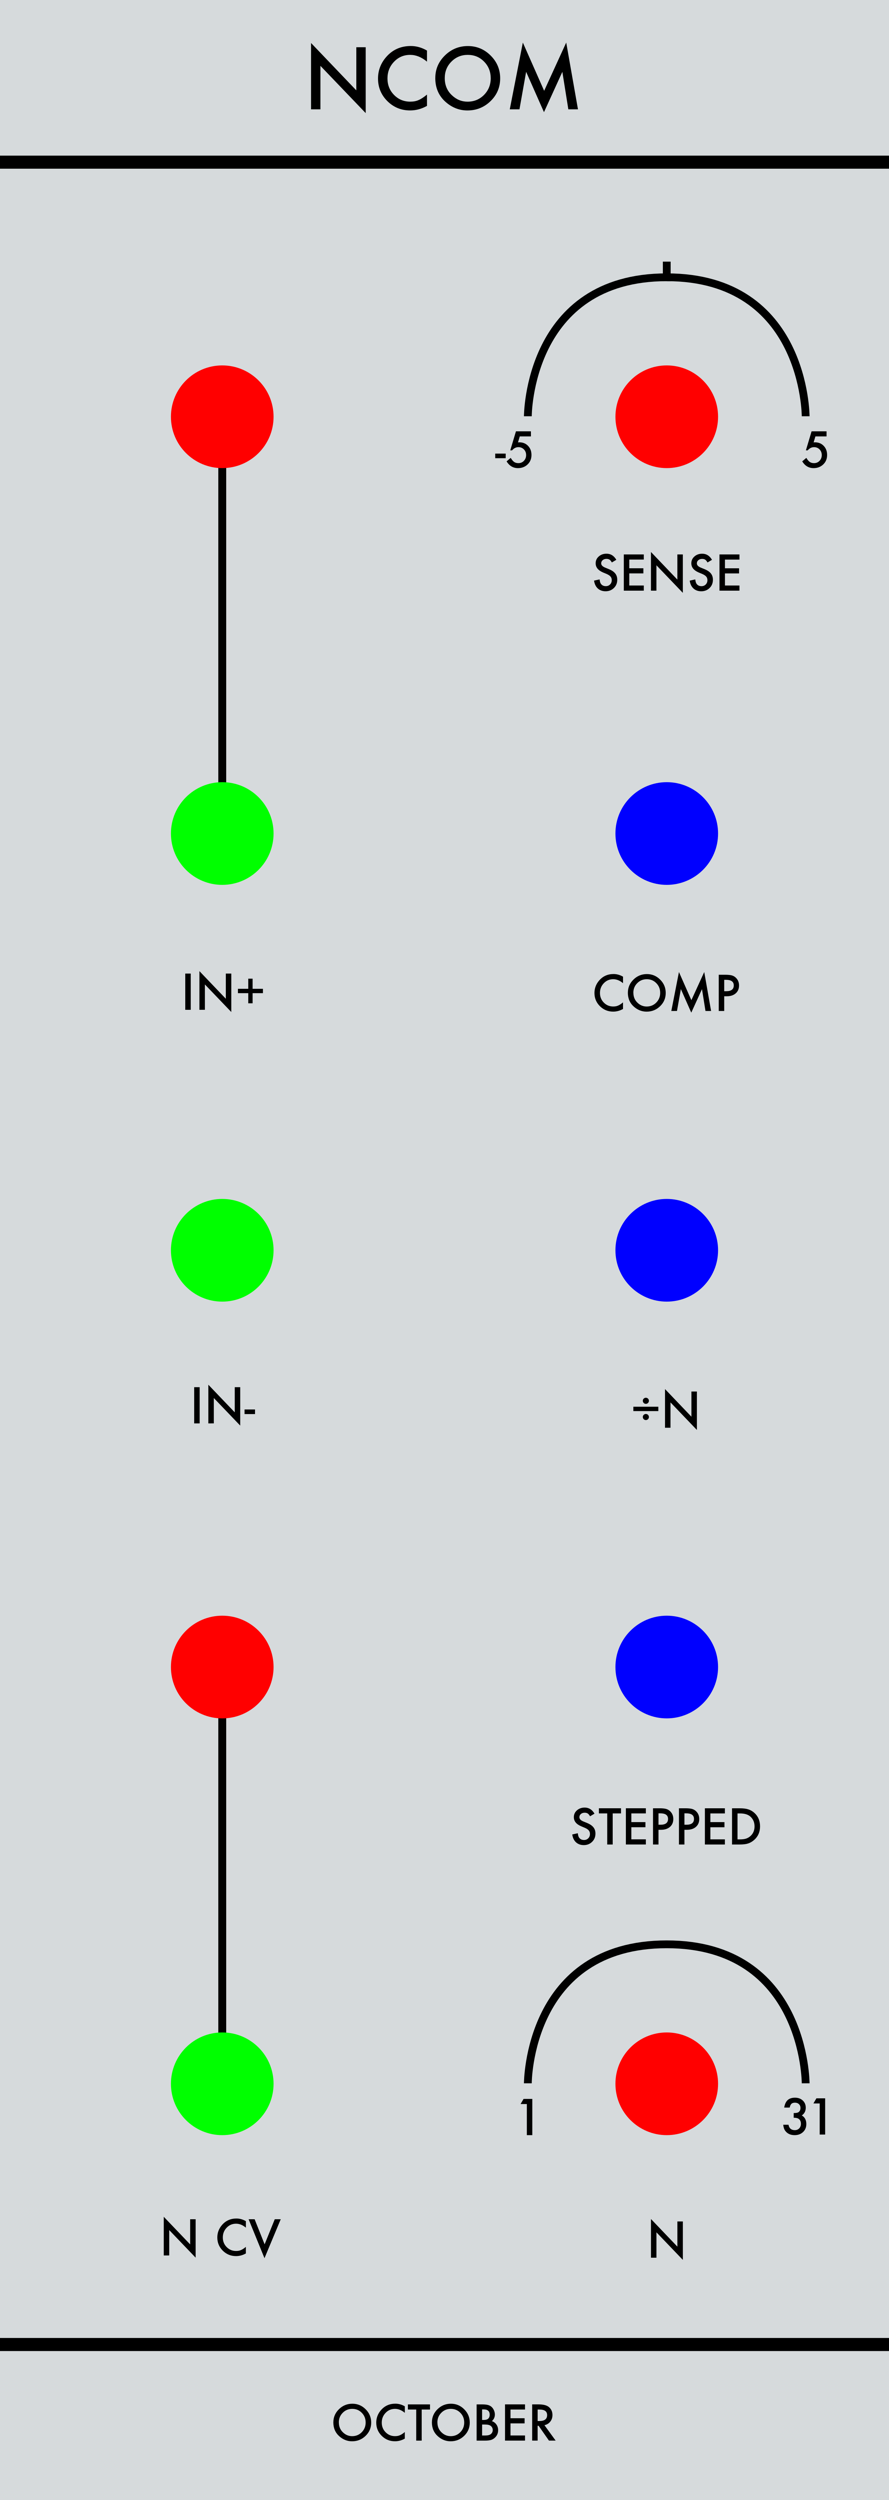 <?xml version="1.0" encoding="UTF-8" standalone="no"?>
<!-- Created with Inkscape (http://www.inkscape.org/) -->

<svg
   width="45.72mm"
   height="128.5mm"
   viewBox="0 0 45.72 128.5"
   version="1.1"
   id="svg1"
   inkscape:version="1.3 (0e150ed, 2023-07-21)"
   sodipodi:docname="NCOM.svg"
   xml:space="preserve"
   xmlns:inkscape="http://www.inkscape.org/namespaces/inkscape"
   xmlns:sodipodi="http://sodipodi.sourceforge.net/DTD/sodipodi-0.dtd"
   xmlns="http://www.w3.org/2000/svg"
   xmlns:svg="http://www.w3.org/2000/svg"
   xmlns:rdf="http://www.w3.org/1999/02/22-rdf-syntax-ns#"
   xmlns:cc="http://creativecommons.org/ns#"><sodipodi:namedview
     id="namedview1"
     pagecolor="#ffffff"
     bordercolor="#000000"
     borderopacity="0.25"
     inkscape:showpageshadow="true"
     inkscape:pageopacity="0.0"
     inkscape:pagecheckerboard="true"
     inkscape:deskcolor="#d1d1d1"
     inkscape:document-units="mm"
     showborder="true"
     borderlayer="true"
     labelstyle="default"
     showgrid="true"
     inkscape:zoom="2.1671272"
     inkscape:cx="22.610579"
     inkscape:cy="329.69915"
     inkscape:window-width="2656"
     inkscape:window-height="1384"
     inkscape:window-x="1892"
     inkscape:window-y="25"
     inkscape:window-maximized="0"
     inkscape:current-layer="layer2"
     showguides="true"><sodipodi:guide
       position="74.425,124.5"
       orientation="0,-1"
       id="guide5"
       inkscape:locked="false" /><sodipodi:guide
       position="45.72,10.335"
       orientation="1,0"
       id="guide6"
       inkscape:locked="false" /><inkscape:grid
       id="grid1"
       units="mm"
       originx="0"
       originy="0"
       spacingx="11.43"
       spacingy="21.42"
       empcolor="#0099e5"
       empopacity="0.302"
       color="#0099e5"
       opacity="0.149"
       empspacing="5"
       dotted="false"
       gridanglex="30"
       gridanglez="30"
       visible="true" /><sodipodi:guide
       position="23.644,73.129"
       orientation="0,-1"
       id="guide8"
       inkscape:locked="false" /><sodipodi:guide
       position="80.003,98.917"
       orientation="0,-1"
       id="guide7"
       inkscape:locked="false" /><sodipodi:guide
       position="86.591,77.66"
       orientation="0,-1"
       id="guide9"
       inkscape:locked="false" /><sodipodi:guide
       position="80.077,56.266"
       orientation="0,-1"
       id="guide10"
       inkscape:locked="false" /><sodipodi:guide
       position="54.492,34.82"
       orientation="0,-1"
       id="guide11"
       inkscape:locked="false" /><sodipodi:guide
       position="54.808,13.501"
       orientation="0,-1"
       id="guide12"
       inkscape:locked="false" /><sodipodi:guide
       position="52.515,63.595"
       orientation="1,0"
       id="guide50"
       inkscape:locked="false" /><sodipodi:guide
       position="94.648,37.282"
       orientation="1,0"
       id="guide51"
       inkscape:locked="false" /></sodipodi:namedview><defs
     id="defs1"><inkscape:path-effect
       effect="fillet_chamfer"
       id="path-effect53"
       is_visible="true"
       lpeversion="1"
       nodesatellites_param="F,0,0,1,0,0,0,1 @ F,0,0,1,0,2.833,0,1 @ F,0,0,1,0,0,0,1 @ F,0,0,1,0,0,0,1"
       radius="0"
       unit="px"
       method="auto"
       mode="F"
       chamfer_steps="1"
       flexible="false"
       use_knot_distance="true"
       apply_no_radius="true"
       apply_with_radius="true"
       only_selected="false"
       hide_knots="false" /><inkscape:path-effect
       effect="fillet_chamfer"
       id="path-effect7"
       is_visible="true"
       lpeversion="1"
       nodesatellites_param="F,0,0,1,0,6.346,0,1 @ F,0,0,1,0,0,0,1 @ F,0,0,1,0,0,0,1 @ F,0,0,1,0,0,0,1"
       radius="0"
       unit="px"
       method="auto"
       mode="F"
       chamfer_steps="1"
       flexible="false"
       use_knot_distance="true"
       apply_no_radius="true"
       apply_with_radius="true"
       only_selected="false"
       hide_knots="false" /><inkscape:path-effect
       effect="fillet_chamfer"
       id="path-effect11"
       is_visible="true"
       lpeversion="1"
       nodesatellites_param="F,0,0,1,0,6.877,0,1 @ F,0,0,1,0,6.534,0,1 @ F,0,0,1,0,0,0,1 @ F,0,0,1,0,0,0,1"
       radius="0"
       unit="px"
       method="auto"
       mode="F"
       chamfer_steps="1"
       flexible="false"
       use_knot_distance="true"
       apply_no_radius="true"
       apply_with_radius="true"
       only_selected="false"
       hide_knots="false" /><inkscape:path-effect
       effect="fillet_chamfer"
       id="path-effect9"
       is_visible="true"
       lpeversion="1"
       nodesatellites_param="F,0,0,1,0,0,0,1 @ F,0,0,1,0,0,0,1 @ F,0,0,1,0,0,0,1 @ F,0,0,1,0,5.192,0,1"
       radius="0"
       unit="px"
       method="auto"
       mode="F"
       chamfer_steps="1"
       flexible="false"
       use_knot_distance="true"
       apply_no_radius="true"
       apply_with_radius="true"
       only_selected="false"
       hide_knots="false" /><rect
       x="176.408"
       y="7.398"
       width="429.069"
       height="22.762"
       id="rect2" /><radialGradient
       fx="0"
       fy="0"
       cx="0"
       cy="0"
       r="1"
       gradientUnits="userSpaceOnUse"
       gradientTransform="matrix(14.173,0,0,-14.173,145.602,402.514)"
       spreadMethod="pad"
       id="radialGradient4642-1-1-2"><stop
         style="stop-opacity:1;stop-color:#231f20"
         offset="0"
         id="stop4644-7-7-9" /><stop
         style="stop-opacity:1;stop-color:#353132"
         offset="0.632"
         id="stop4646-4-4-1" /><stop
         style="stop-opacity:1;stop-color:#231f20"
         offset="1"
         id="stop4648-0-0-5" /></radialGradient><radialGradient
       fx="0"
       fy="0"
       cx="0"
       cy="0"
       r="1"
       gradientUnits="userSpaceOnUse"
       gradientTransform="matrix(14.173,0,0,-14.173,145.602,402.514)"
       spreadMethod="pad"
       id="radialGradient4642-1-1-2-2"><stop
         style="stop-opacity:1;stop-color:#231f20"
         offset="0"
         id="stop4644-7-7-9-2" /><stop
         style="stop-opacity:1;stop-color:#353132"
         offset="0.632"
         id="stop4646-4-4-1-7" /><stop
         style="stop-opacity:1;stop-color:#231f20"
         offset="1"
         id="stop4648-0-0-5-1" /></radialGradient><inkscape:path-effect
       effect="fillet_chamfer"
       id="path-effect9-3"
       is_visible="true"
       lpeversion="1"
       nodesatellites_param="F,0,0,1,0,0,0,1 @ F,0,0,1,0,0,0,1 @ F,0,0,1,0,0,0,1 @ F,0,0,1,0,5.192,0,1"
       radius="0"
       unit="px"
       method="auto"
       mode="F"
       chamfer_steps="1"
       flexible="false"
       use_knot_distance="true"
       apply_no_radius="true"
       apply_with_radius="true"
       only_selected="false"
       hide_knots="false" /><marker
       inkscape:stockid="TriangleOutM"
       orient="auto"
       refY="0"
       refX="0"
       id="TriangleOutM"
       style="overflow:visible"
       viewBox="0 0 4.26 4.924"
       markerWidth="4.26"
       markerHeight="4.924"
       preserveAspectRatio="xMidYMid"><path
         inkscape:connector-curvature="0"
         id="path9071"
         d="M 5.77,0 -2.88,5 V -5 Z"
         style="fill-rule:evenodd;stroke:#000000;stroke-width:1pt;marker-start:none"
         transform="scale(0.4)" /></marker><marker
       inkscape:stockid="TriangleOutM"
       orient="auto"
       refY="0"
       refX="0"
       id="marker1"
       style="overflow:visible"><path
         inkscape:connector-curvature="0"
         id="path1-4"
         d="M 5.77,0 -2.88,5 V -5 Z"
         style="fill-rule:evenodd;stroke:#000000;stroke-width:1pt;marker-start:none"
         transform="scale(0.4)" /></marker><inkscape:path-effect
       effect="fillet_chamfer"
       id="path-effect53-0"
       is_visible="true"
       lpeversion="1"
       nodesatellites_param="F,0,0,1,0,0,0,1 @ F,0,0,1,0,2.833,0,1 @ F,0,0,1,0,0,0,1 @ F,0,0,1,0,0,0,1"
       radius="0"
       unit="px"
       method="auto"
       mode="F"
       chamfer_steps="1"
       flexible="false"
       use_knot_distance="true"
       apply_no_radius="true"
       apply_with_radius="true"
       only_selected="false"
       hide_knots="false" /></defs><g
     inkscape:groupmode="layer"
     id="layer3"
     inkscape:label="background"
     style="display:inline"><rect
       style="fill:#d6dadc;fill-opacity:1;stroke:none;stroke-width:0.671"
       id="rect1"
       width="45.72"
       height="128.5"
       x="0"
       y="8.2156504e-15"
       sodipodi:insensitive="true" /></g><g
     inkscape:label="lines"
     inkscape:groupmode="layer"
     id="layer1"
     style="display:inline"><path
       style="display:inline;fill:#ffffff;stroke:#000000;stroke-width:0.671;stroke-dasharray:none;stroke-opacity:1"
       d="M 4.4140626e-7,8.335 H 45.72"
       id="path2"
       inkscape:label="top line" /><path
       style="display:inline;fill:#ffffff;stroke:#000000;stroke-width:0.671;stroke-dasharray:none;stroke-opacity:1"
       d="M 3.2012939e-6,120.5 H 45.72"
       id="path2-9"
       inkscape:label="bottom line" /><path
       style="display:inline;fill:#000000;stroke:#000000;stroke-width:0.406;stroke-opacity:1"
       d="M 11.43,85.68 V 107.1"
       id="path17-6" /><path
       style="display:inline;fill:#000000;stroke-width:0.406;stroke:#000000;stroke-opacity:1"
       d="m 11.43,21.42 v 21.42"
       id="path17" /></g><g
     inkscape:groupmode="layer"
     id="layer6"
     inkscape:label="labels" /><g
     inkscape:groupmode="layer"
     id="layer7"
     inkscape:label="components"
     style="display:inline"><circle
       style="display:inline;fill:#ff0000;fill-opacity:1;stroke:none;stroke-width:0.4;stroke-linecap:round;stroke-linejoin:round;stroke-dasharray:none;stroke-dashoffset:1.512;stroke-opacity:1;paint-order:normal"
       id="path12-1-8-3-7"
       cx="11.43"
       cy="21.42"
       r="2.639"
       inkscape:label="pos_in_atten" /><circle
       style="display:inline;fill:#00ff00;fill-opacity:1;stroke:none;stroke-width:0.4;stroke-linecap:round;stroke-linejoin:round;stroke-dasharray:none;stroke-dashoffset:1.512;stroke-opacity:1;paint-order:normal"
       id="path12-1-0-1-4-2"
       cx="11.43"
       cy="107.1"
       r="2.639"
       inkscape:label="n_vc" /><circle
       style="display:inline;fill:#ff0000;fill-opacity:1;stroke:none;stroke-width:0.4;stroke-linecap:round;stroke-linejoin:round;stroke-dasharray:none;stroke-dashoffset:1.512;stroke-opacity:1;paint-order:normal"
       id="path12-1-8-3-7-1"
       cx="11.43"
       cy="85.68"
       r="2.639"
       inkscape:label="n_vc_atten" /><circle
       style="display:inline;fill:#00ff00;fill-opacity:1;stroke:none;stroke-width:0.4;stroke-linecap:round;stroke-linejoin:round;stroke-dasharray:none;stroke-dashoffset:1.512;stroke-opacity:1;paint-order:normal"
       id="path12-1-0-1-4"
       cx="11.43"
       cy="64.26"
       r="2.639"
       inkscape:label="negative" /><circle
       style="display:inline;fill:#00ff00;fill-opacity:1;stroke:none;stroke-width:0.4;stroke-linecap:round;stroke-linejoin:round;stroke-dasharray:none;stroke-dashoffset:1.512;stroke-opacity:1;paint-order:normal"
       id="path12-1-0-1"
       cx="11.43"
       cy="42.84"
       r="2.639"
       inkscape:label="positive" /><circle
       style="display:inline;fill:#0000ff;fill-opacity:1;stroke:none;stroke-width:0.4;stroke-linecap:round;stroke-linejoin:round;stroke-dasharray:none;stroke-dashoffset:1.512;stroke-opacity:1;paint-order:normal"
       id="path12-7-0-4-5"
       cx="34.29"
       cy="85.68"
       r="2.639"
       inkscape:label="stepped" /><circle
       style="display:inline;fill:#0000ff;fill-opacity:1;stroke:none;stroke-width:0.4;stroke-linecap:round;stroke-linejoin:round;stroke-dasharray:none;stroke-dashoffset:1.512;stroke-opacity:1;paint-order:normal"
       id="path12-7-0"
       cx="34.29"
       cy="42.84"
       r="2.639"
       inkscape:label="comp" /><circle
       style="display:inline;fill:#0000ff;fill-opacity:1;stroke:none;stroke-width:0.4;stroke-linecap:round;stroke-linejoin:round;stroke-dasharray:none;stroke-dashoffset:1.512;stroke-opacity:1;paint-order:normal"
       id="path12-7-0-4"
       cx="34.29"
       cy="64.26"
       r="2.639"
       inkscape:label="div_n" /><circle
       style="display:inline;fill:#ff0000;fill-opacity:1;stroke:none;stroke-width:0.4;stroke-linecap:round;stroke-linejoin:round;stroke-dasharray:none;stroke-dashoffset:1.512;stroke-opacity:1;paint-order:normal"
       id="path12-1-8-3"
       cx="34.29"
       cy="42.84"
       r="2.639"
       inkscape:label="sense"
       transform="translate(-8.9441663e-7,-21.42)" /><circle
       style="display:inline;fill:#ff0000;fill-opacity:1;stroke:none;stroke-width:0.4;stroke-linecap:round;stroke-linejoin:round;stroke-dasharray:none;stroke-dashoffset:1.512;stroke-opacity:1;paint-order:normal"
       id="path12-1-8-3-1"
       cx="34.29"
       cy="42.84"
       r="2.639"
       inkscape:label="n"
       transform="translate(-8.9441713e-7,64.26)" /></g><g
     inkscape:groupmode="layer"
     id="layer2"
     inkscape:label="text"
     style="display:inline"><path
       d="m 17.144,124.5 q 0,-0.393 0.288,-0.675 0.287,-0.282 0.69,-0.282 0.398,0 0.682,0.285 0.286,0.285 0.286,0.684 0,0.402 -0.287,0.681 -0.288,0.281 -0.696,0.281 -0.361,0 -0.648,-0.25 -0.316,-0.276 -0.316,-0.723 z m 0.283,0.004 q 0,0.309 0.207,0.508 0.206,0.199 0.476,0.199 0.293,0 0.494,-0.203 0.201,-0.205 0.201,-0.499 0,-0.298 -0.199,-0.499 -0.198,-0.203 -0.49,-0.203 -0.291,0 -0.491,0.203 -0.2,0.2 -0.2,0.494 z m 3.392,-0.826 v 0.333 q -0.244,-0.204 -0.504,-0.204 -0.287,0 -0.484,0.206 -0.198,0.205 -0.198,0.502 0,0.293 0.198,0.494 0.198,0.201 0.485,0.201 0.148,0 0.252,-0.048 0.058,-0.024 0.119,-0.065 0.063,-0.041 0.131,-0.099 v 0.339 q -0.241,0.136 -0.506,0.136 -0.399,0 -0.681,-0.279 -0.281,-0.281 -0.281,-0.678 0,-0.356 0.235,-0.634 0.289,-0.341 0.749,-0.341 0.251,0 0.485,0.136 z m 0.868,0.164 v 1.598 h -0.281 v -1.598 H 20.978 v -0.264 h 1.136 v 0.264 z m 0.526,0.658 q 0,-0.393 0.288,-0.675 0.287,-0.282 0.69,-0.282 0.398,0 0.682,0.285 0.286,0.285 0.286,0.684 0,0.402 -0.287,0.681 -0.288,0.281 -0.696,0.281 -0.361,0 -0.648,-0.25 -0.316,-0.276 -0.316,-0.723 z m 0.283,0.004 q 0,0.309 0.207,0.508 0.206,0.199 0.476,0.199 0.293,0 0.494,-0.203 0.201,-0.205 0.201,-0.499 0,-0.298 -0.199,-0.499 -0.198,-0.203 -0.49,-0.203 -0.291,0 -0.491,0.203 -0.2,0.2 -0.2,0.494 z m 2.016,0.936 v -1.862 h 0.28 q 0.187,0 0.298,0.029 0.112,0.029 0.189,0.098 0.078,0.071 0.124,0.177 0.047,0.107 0.047,0.217 0,0.2 -0.153,0.339 0.148,0.051 0.234,0.177 0.087,0.125 0.087,0.292 0,0.218 -0.154,0.369 -0.093,0.093 -0.209,0.129 -0.127,0.035 -0.317,0.035 z m 0.281,-1.062 h 0.088 q 0.157,0 0.229,-0.069 0.074,-0.07 0.074,-0.205 0,-0.131 -0.075,-0.199 -0.075,-0.069 -0.217,-0.069 h -0.099 z m 0,0.798 h 0.174 q 0.191,0 0.28,-0.075 0.094,-0.081 0.094,-0.205 0,-0.121 -0.09,-0.203 -0.088,-0.081 -0.315,-0.081 h -0.142 z m 2.207,-1.334 h -0.746 v 0.447 h 0.725 v 0.264 h -0.725 v 0.622 h 0.746 v 0.264 h -1.027 v -1.862 h 1.027 z m 1,0.804 0.576,0.793 h -0.344 l -0.532,-0.762 h -0.051 v 0.762 H 27.369 v -1.862 h 0.329 q 0.369,0 0.533,0.139 0.181,0.154 0.181,0.408 0,0.198 -0.113,0.34 -0.113,0.142 -0.299,0.182 z m -0.35,-0.213 h 0.089 q 0.399,0 0.399,-0.305 0,-0.286 -0.388,-0.286 h -0.1 z"
       id="text7-4"
       style="font-weight:500;font-size:2.469px;font-family:Futura;-inkscape-font-specification:'Futura, Medium';text-align:center;text-anchor:middle;stroke-width:0.1"
       inkscape:label="october"
       aria-label="OCTOBER&#10;" /><path
       style="font-weight:500;font-size:2.469px;font-family:Futura;-inkscape-font-specification:'Futura, Medium';text-align:center;text-anchor:middle;stroke-width:0.406"
       d="m 10.268,71.296 v 1.862 H 9.987 v -1.862 z m 0.447,1.862 v -1.988 l 1.358,1.42 v -1.294 h 0.281 v 1.975 l -1.358,-1.417 v 1.303 z m 1.862,-0.715 h 0.538 v 0.236 h -0.538 z"
       id="text6"
       aria-label="IN-" /><path
       style="font-weight:500;font-size:2.469px;font-family:Futura;-inkscape-font-specification:'Futura, Medium';text-align:center;text-anchor:middle;stroke-width:0.406"
       d="m 9.809,50.039 v 1.862 H 9.528 V 50.039 Z m 0.447,1.862 v -1.988 l 1.358,1.42 V 50.039 h 0.281 v 1.975 l -1.358,-1.417 v 1.303 z m 1.981,-0.856 v -0.224 h 0.531 v -0.521 h 0.223 v 0.521 h 0.531 v 0.224 h -0.531 v 0.521 h -0.223 v -0.521 z"
       id="text5"
       aria-label="IN+" /><path
       d="m 8.422,115.923 v -1.988 l 1.358,1.42 v -1.294 h 0.281 v 1.975 l -1.358,-1.417 v 1.303 z m 4.223,-1.762 v 0.333 q -0.244,-0.204 -0.504,-0.204 -0.287,0 -0.484,0.206 -0.198,0.205 -0.198,0.502 0,0.293 0.198,0.494 0.198,0.201 0.485,0.201 0.148,0 0.252,-0.048 0.058,-0.024 0.119,-0.065 0.063,-0.041 0.131,-0.099 v 0.339 q -0.241,0.136 -0.506,0.136 -0.399,0 -0.681,-0.279 -0.281,-0.281 -0.281,-0.678 0,-0.356 0.235,-0.634 0.289,-0.341 0.749,-0.341 0.251,0 0.485,0.136 z m 0.449,-0.1 0.515,1.29 0.522,-1.29 h 0.307 l -0.836,2.002 -0.816,-2.002 z"
       id="text19"
       style="display:inline;font-weight:500;font-size:2.469px;font-family:Futura;-inkscape-font-specification:'Futura, Medium';text-align:center;text-anchor:middle;stroke-width:0.406"
       aria-label="N CV" /><path
       style="font-weight:500;font-size:4.233px;font-family:Futura;-inkscape-font-specification:'Futura, Medium';text-align:center;text-anchor:middle;stroke-width:0.406"
       d="M 15.997,5.619 V 2.21 l 2.328,2.435 V 2.427 h 0.482 v 3.386 L 16.479,3.384 V 5.619 Z M 21.959,2.599 V 3.169 Q 21.541,2.82 21.095,2.82 q -0.492,0 -0.829,0.353 -0.339,0.351 -0.339,0.86 0,0.502 0.339,0.847 0.339,0.345 0.831,0.345 0.254,0 0.432,-0.083 0.099,-0.041 0.205,-0.112 0.107,-0.07 0.225,-0.169 v 0.581 q -0.413,0.234 -0.868,0.234 -0.684,0 -1.168,-0.477 -0.482,-0.482 -0.482,-1.162 0,-0.61 0.403,-1.087 0.496,-0.585 1.284,-0.585 0.43,0 0.831,0.234 z m 0.428,1.41 q 0,-0.674 0.494,-1.158 0.492,-0.484 1.182,-0.484 0.682,0 1.17,0.488 0.49,0.488 0.49,1.172 0,0.688 -0.492,1.168 -0.494,0.482 -1.193,0.482 -0.618,0 -1.11,-0.428 -0.542,-0.473 -0.542,-1.24 z m 0.486,0.006 q 0,0.529 0.356,0.87 0.353,0.341 0.816,0.341 0.502,0 0.847,-0.347 0.345,-0.351 0.345,-0.856 0,-0.511 -0.341,-0.856 -0.339,-0.347 -0.839,-0.347 -0.498,0 -0.841,0.347 -0.343,0.343 -0.343,0.847 z m 3.344,1.604 0.672,-3.431 1.096,2.48 1.135,-2.48 0.604,3.431 H 29.229 L 28.921,3.692 27.976,5.765 27.058,3.69 26.715,5.619 Z"
       id="text3"
       inkscape:label="ncom"
       aria-label="NCOM" /><path
       d="m 32.041,50.199 v 0.333 q -0.244,-0.204 -0.504,-0.204 -0.287,0 -0.484,0.206 -0.198,0.205 -0.198,0.502 0,0.293 0.198,0.494 0.198,0.201 0.485,0.201 0.148,0 0.252,-0.048 0.058,-0.024 0.119,-0.065 0.063,-0.041 0.131,-0.099 v 0.339 q -0.241,0.136 -0.506,0.136 -0.399,0 -0.681,-0.279 -0.281,-0.281 -0.281,-0.678 0,-0.356 0.235,-0.634 0.289,-0.341 0.749,-0.341 0.251,0 0.485,0.136 z m 0.25,0.822 q 0,-0.393 0.288,-0.675 0.287,-0.282 0.69,-0.282 0.398,0 0.682,0.285 0.286,0.285 0.286,0.684 0,0.402 -0.287,0.681 -0.288,0.281 -0.696,0.281 -0.361,0 -0.648,-0.25 Q 32.29,51.469 32.29,51.021 Z m 0.283,0.004 q 0,0.309 0.207,0.508 0.206,0.199 0.476,0.199 0.293,0 0.494,-0.203 0.201,-0.205 0.201,-0.499 0,-0.298 -0.199,-0.499 -0.198,-0.203 -0.49,-0.203 -0.291,0 -0.491,0.203 -0.2,0.2 -0.2,0.494 z m 1.951,0.936 0.392,-2.002 0.639,1.447 0.662,-1.447 0.352,2.002 h -0.288 l -0.18,-1.124 -0.551,1.209 -0.535,-1.211 -0.2,1.125 z m 2.72,-0.756 v 0.756 h -0.281 v -1.862 h 0.318 q 0.234,0 0.353,0.033 0.121,0.033 0.212,0.123 0.16,0.157 0.16,0.395 0,0.256 -0.171,0.405 -0.171,0.15 -0.462,0.15 z m 0,-0.26 h 0.105 q 0.387,0 0.387,-0.298 0,-0.288 -0.399,-0.288 h -0.093 z"
       id="text13"
       style="font-weight:500;font-size:2.469px;font-family:Futura;-inkscape-font-specification:'Futura, Medium';text-align:center;text-anchor:middle;stroke-width:0.406"
       aria-label="COMP" /><path
       d="m 32.573,72.525 v -0.224 h 1.284 v 0.224 z m 0.486,0.303 q 0,-0.063 0.046,-0.109 0.049,-0.046 0.111,-0.046 0.064,0 0.11,0.046 0.046,0.046 0.046,0.111 0,0.065 -0.046,0.111 -0.046,0.046 -0.11,0.046 -0.065,0 -0.111,-0.046 -0.046,-0.049 -0.046,-0.113 z m 0,-0.834 q 0,-0.063 0.046,-0.109 0.049,-0.046 0.111,-0.046 0.064,0 0.11,0.046 0.046,0.046 0.046,0.111 0,0.065 -0.046,0.111 -0.046,0.046 -0.11,0.046 -0.065,0 -0.111,-0.046 -0.046,-0.049 -0.046,-0.113 z m 1.142,1.388 v -1.988 l 1.358,1.42 v -1.294 h 0.281 v 1.975 l -1.358,-1.417 v 1.303 z"
       id="text13-8"
       style="font-weight:500;font-size:2.469px;font-family:Futura;-inkscape-font-specification:'Futura, Medium';text-align:center;text-anchor:middle;stroke-width:0.406"
       aria-label="÷N" /><path
       d="m 30.574,93.216 -0.228,0.135 q -0.064,-0.111 -0.122,-0.145 -0.06,-0.039 -0.156,-0.039 -0.117,0 -0.194,0.066 -0.077,0.065 -0.077,0.164 0,0.136 0.203,0.219 l 0.186,0.076 q 0.227,0.092 0.332,0.224 0.105,0.131 0.105,0.323 0,0.257 -0.171,0.424 -0.172,0.169 -0.428,0.169 -0.242,0 -0.4,-0.143 -0.156,-0.143 -0.194,-0.404 l 0.285,-0.063 q 0.019,0.164 0.068,0.227 0.087,0.121 0.253,0.121 0.131,0 0.218,-0.088 0.087,-0.088 0.087,-0.223 0,-0.054 -0.016,-0.099 -0.014,-0.046 -0.047,-0.083 -0.031,-0.039 -0.082,-0.071 -0.051,-0.034 -0.121,-0.064 l -0.18,-0.075 Q 29.512,93.707 29.512,93.396 q 0,-0.21 0.16,-0.351 0.16,-0.142 0.399,-0.142 0.322,0 0.503,0.314 z m 0.936,-0.013 v 1.598 H 31.229 V 93.203 H 30.801 v -0.264 h 1.136 v 0.264 z m 1.705,0 h -0.746 v 0.447 h 0.725 v 0.264 h -0.725 v 0.622 h 0.746 v 0.264 h -1.027 v -1.862 h 1.027 z m 0.65,0.842 v 0.756 h -0.281 v -1.862 h 0.318 q 0.234,0 0.353,0.033 0.121,0.033 0.212,0.123 0.16,0.157 0.16,0.395 0,0.256 -0.171,0.405 -0.171,0.15 -0.462,0.15 z m 0,-0.26 h 0.105 q 0.387,0 0.387,-0.298 0,-0.288 -0.399,-0.288 h -0.093 z m 1.334,0.26 v 0.756 h -0.281 v -1.862 h 0.318 q 0.234,0 0.353,0.033 0.121,0.033 0.212,0.123 0.16,0.157 0.16,0.395 0,0.256 -0.171,0.405 -0.171,0.15 -0.462,0.15 z m 0,-0.26 h 0.105 q 0.387,0 0.387,-0.298 0,-0.288 -0.399,-0.288 h -0.093 z m 2.08,-0.581 h -0.746 v 0.447 h 0.725 v 0.264 h -0.725 v 0.622 h 0.746 v 0.264 h -1.027 v -1.862 h 1.027 z m 0.369,1.598 v -1.862 h 0.391 q 0.281,0 0.444,0.055 0.175,0.054 0.317,0.184 0.288,0.263 0.288,0.691 0,0.429 -0.3,0.695 -0.151,0.133 -0.316,0.184 -0.154,0.052 -0.438,0.052 z m 0.281,-0.264 h 0.127 q 0.189,0 0.315,-0.04 0.125,-0.042 0.227,-0.134 0.207,-0.189 0.207,-0.493 0,-0.306 -0.205,-0.497 -0.184,-0.17 -0.544,-0.17 h -0.127 z"
       id="text13-8-3"
       style="font-weight:500;font-size:2.469px;font-family:Futura;-inkscape-font-specification:'Futura, Medium';text-align:center;text-anchor:middle;stroke-width:0.406"
       aria-label="STEPPED" /><g
       id="g15"
       transform="translate(-8.9441664e-7,-21.42)"><g
         id="g13"><path
           style="display:inline;fill:none;stroke:#000000;stroke-width:0.4;stroke-linecap:butt;stroke-linejoin:miter;stroke-miterlimit:4;stroke-dasharray:none;stroke-opacity:1"
           d="m 34.29,35.671 c 7.144,0 7.144,7.144 7.144,7.144"
           id="path8152-01-8-1-8-0-1-7-5-6-0-7-0-2"
           inkscape:connector-curvature="0" /><path
           style="display:inline;fill:none;stroke:#000000;stroke-width:0.4;stroke-linecap:butt;stroke-linejoin:miter;stroke-miterlimit:4;stroke-dasharray:none;stroke-opacity:1"
           d="m 27.146,42.815 c 0,0 0,-7.144 7.144,-7.144 v -0.803"
           id="path8152-0-3-8-5-3-0-3-4-5-2-2-6-0-5"
           inkscape:connector-curvature="0" /><path
           d="M 42.508,43.85 H 41.935 l -0.092,0.309 q 0.021,-0.002 0.039,-0.004 0.019,-0.001 0.035,-0.001 0.271,0 0.445,0.183 0.175,0.182 0.175,0.467 0,0.294 -0.198,0.485 -0.198,0.191 -0.498,0.191 -0.37,0 -0.584,-0.347 l 0.212,-0.18 q 0.088,0.15 0.177,0.211 0.089,0.06 0.218,0.06 0.169,0 0.283,-0.118 0.115,-0.122 0.115,-0.295 0,-0.178 -0.113,-0.292 -0.113,-0.117 -0.283,-0.117 -0.189,0 -0.327,0.165 h -0.093 l 0.293,-0.979 h 0.769 z"
           id="text8"
           style="font-weight:500;font-size:2.469px;font-family:Futura;-inkscape-font-specification:'Futura, Medium';text-align:center;text-anchor:middle;stroke-width:0.406"
           aria-label="5" /><path
           d="m 25.469,44.734 h 0.538 v 0.236 h -0.538 z m 1.836,-0.884 h -0.574 l -0.092,0.309 q 0.021,-0.002 0.039,-0.004 0.019,-0.001 0.035,-0.001 0.271,0 0.445,0.183 0.175,0.182 0.175,0.467 0,0.294 -0.198,0.485 -0.198,0.191 -0.498,0.191 -0.37,0 -0.584,-0.347 l 0.212,-0.18 q 0.088,0.15 0.177,0.211 0.089,0.06 0.218,0.06 0.169,0 0.283,-0.118 0.115,-0.122 0.115,-0.295 0,-0.178 -0.113,-0.292 -0.113,-0.117 -0.283,-0.117 -0.189,0 -0.327,0.165 h -0.093 l 0.293,-0.979 h 0.769 z"
           id="text11"
           style="font-weight:500;font-size:2.469px;font-family:Futura;-inkscape-font-specification:'Futura, Medium';text-align:center;text-anchor:middle;stroke-width:0.406"
           aria-label="-5" /></g><path
         d="m 31.695,50.193 -0.228,0.135 q -0.064,-0.111 -0.122,-0.145 -0.06,-0.039 -0.156,-0.039 -0.117,0 -0.194,0.066 -0.077,0.065 -0.077,0.164 0,0.136 0.203,0.219 l 0.186,0.076 q 0.227,0.092 0.332,0.224 0.105,0.131 0.105,0.323 0,0.257 -0.171,0.424 -0.172,0.169 -0.428,0.169 -0.242,0 -0.4,-0.143 -0.156,-0.143 -0.194,-0.404 l 0.285,-0.063 q 0.019,0.164 0.068,0.227 0.087,0.121 0.253,0.121 0.131,0 0.218,-0.088 0.087,-0.088 0.087,-0.223 0,-0.054 -0.016,-0.099 -0.014,-0.046 -0.047,-0.083 -0.031,-0.039 -0.082,-0.071 -0.051,-0.034 -0.121,-0.064 l -0.18,-0.075 q -0.382,-0.162 -0.382,-0.473 0,-0.21 0.16,-0.351 0.16,-0.142 0.399,-0.142 0.322,0 0.503,0.314 z m 1.414,-0.013 H 32.363 v 0.447 h 0.725 v 0.264 H 32.363 v 0.622 h 0.746 V 51.778 h -1.027 v -1.862 h 1.027 z m 0.369,1.598 v -1.988 l 1.358,1.42 v -1.294 h 0.281 v 1.975 l -1.358,-1.417 V 51.778 Z m 3.137,-1.584 -0.228,0.135 q -0.064,-0.111 -0.122,-0.145 -0.06,-0.039 -0.156,-0.039 -0.117,0 -0.194,0.066 -0.077,0.065 -0.077,0.164 0,0.136 0.203,0.219 l 0.186,0.076 q 0.227,0.092 0.332,0.224 0.105,0.131 0.105,0.323 0,0.257 -0.171,0.424 -0.172,0.169 -0.428,0.169 -0.242,0 -0.4,-0.143 -0.156,-0.143 -0.194,-0.404 l 0.285,-0.063 q 0.019,0.164 0.068,0.227 0.087,0.121 0.253,0.121 0.131,0 0.218,-0.088 0.087,-0.088 0.087,-0.223 0,-0.054 -0.016,-0.099 -0.014,-0.046 -0.047,-0.083 -0.031,-0.039 -0.082,-0.071 -0.051,-0.034 -0.121,-0.064 l -0.18,-0.075 q -0.382,-0.162 -0.382,-0.473 0,-0.21 0.16,-0.351 0.16,-0.142 0.399,-0.142 0.322,0 0.503,0.314 z m 1.414,-0.013 h -0.746 v 0.447 h 0.725 v 0.264 h -0.725 v 0.622 h 0.746 V 51.778 h -1.027 v -1.862 h 1.027 z"
         id="text14"
         style="font-weight:500;font-size:2.469px;font-family:Futura;-inkscape-font-specification:'Futura, Medium';text-align:center;text-anchor:middle;stroke-width:0.406"
         aria-label="SENSE" /></g><g
       id="g15-8"
       transform="translate(-8.9441713e-7,64.26)"><g
         id="g13-1"><path
           style="display:inline;fill:none;stroke:#000000;stroke-width:0.4;stroke-linecap:butt;stroke-linejoin:miter;stroke-miterlimit:4;stroke-dasharray:none;stroke-opacity:1"
           d="m 34.29,35.671 c 7.144,0 7.144,7.144 7.144,7.144"
           id="path8152-01-8-1-8-0-1-7-5-6-0-7-0-2-0"
           inkscape:connector-curvature="0" /><path
           style="display:inline;fill:none;stroke:#000000;stroke-width:0.4;stroke-linecap:butt;stroke-linejoin:miter;stroke-miterlimit:4;stroke-dasharray:none;stroke-opacity:1"
           d="m 27.146,42.815 c 0,0 0,-7.144 7.144,-7.144 v 0"
           id="path8152-0-3-8-5-3-0-3-4-5-2-2-6-0-5-3"
           inkscape:connector-curvature="0"
           sodipodi:nodetypes="ccc" /><path
           d="m 40.818,44.584 v -0.24 q 0.178,0 0.24,-0.04 0.11,-0.07 0.11,-0.224 0,-0.119 -0.08,-0.194 -0.078,-0.076 -0.204,-0.076 -0.117,0 -0.181,0.057 -0.061,0.058 -0.092,0.195 h -0.28 q 0.043,-0.263 0.178,-0.385 0.135,-0.123 0.377,-0.123 0.245,0 0.399,0.145 0.154,0.143 0.154,0.37 0,0.256 -0.203,0.398 0.232,0.136 0.232,0.443 0,0.251 -0.169,0.41 -0.169,0.159 -0.433,0.159 -0.336,0 -0.499,-0.247 -0.068,-0.104 -0.086,-0.287 h 0.271 q 0.022,0.135 0.105,0.207 0.084,0.071 0.219,0.071 0.136,0 0.225,-0.09 0.089,-0.093 0.089,-0.235 0,-0.188 -0.134,-0.268 -0.078,-0.046 -0.242,-0.046 z m 1.337,-0.734 h -0.322 l 0.154,-0.263 h 0.449 v 1.862 h -0.281 z"
           id="text8-1"
           style="font-weight:500;font-size:2.469px;font-family:Futura;-inkscape-font-specification:'Futura, Medium';text-align:center;text-anchor:middle;stroke-width:0.406"
           aria-label="31" /><path
           d="m 27.095,43.88 h -0.322 l 0.154,-0.263 h 0.449 v 1.862 h -0.281 z"
           id="text11-8"
           style="font-weight:500;font-size:2.469px;font-family:Futura;-inkscape-font-specification:'Futura, Medium';text-align:center;text-anchor:middle;stroke-width:0.406"
           aria-label="1" /></g><path
         d="m 33.479,51.778 v -1.988 l 1.358,1.42 v -1.294 h 0.281 v 1.975 l -1.358,-1.417 V 51.778 Z"
         id="text14-9"
         style="font-weight:500;font-size:2.469px;font-family:Futura;-inkscape-font-specification:'Futura, Medium';text-align:center;text-anchor:middle;stroke-width:0.406"
         aria-label="N" /></g></g></svg>
